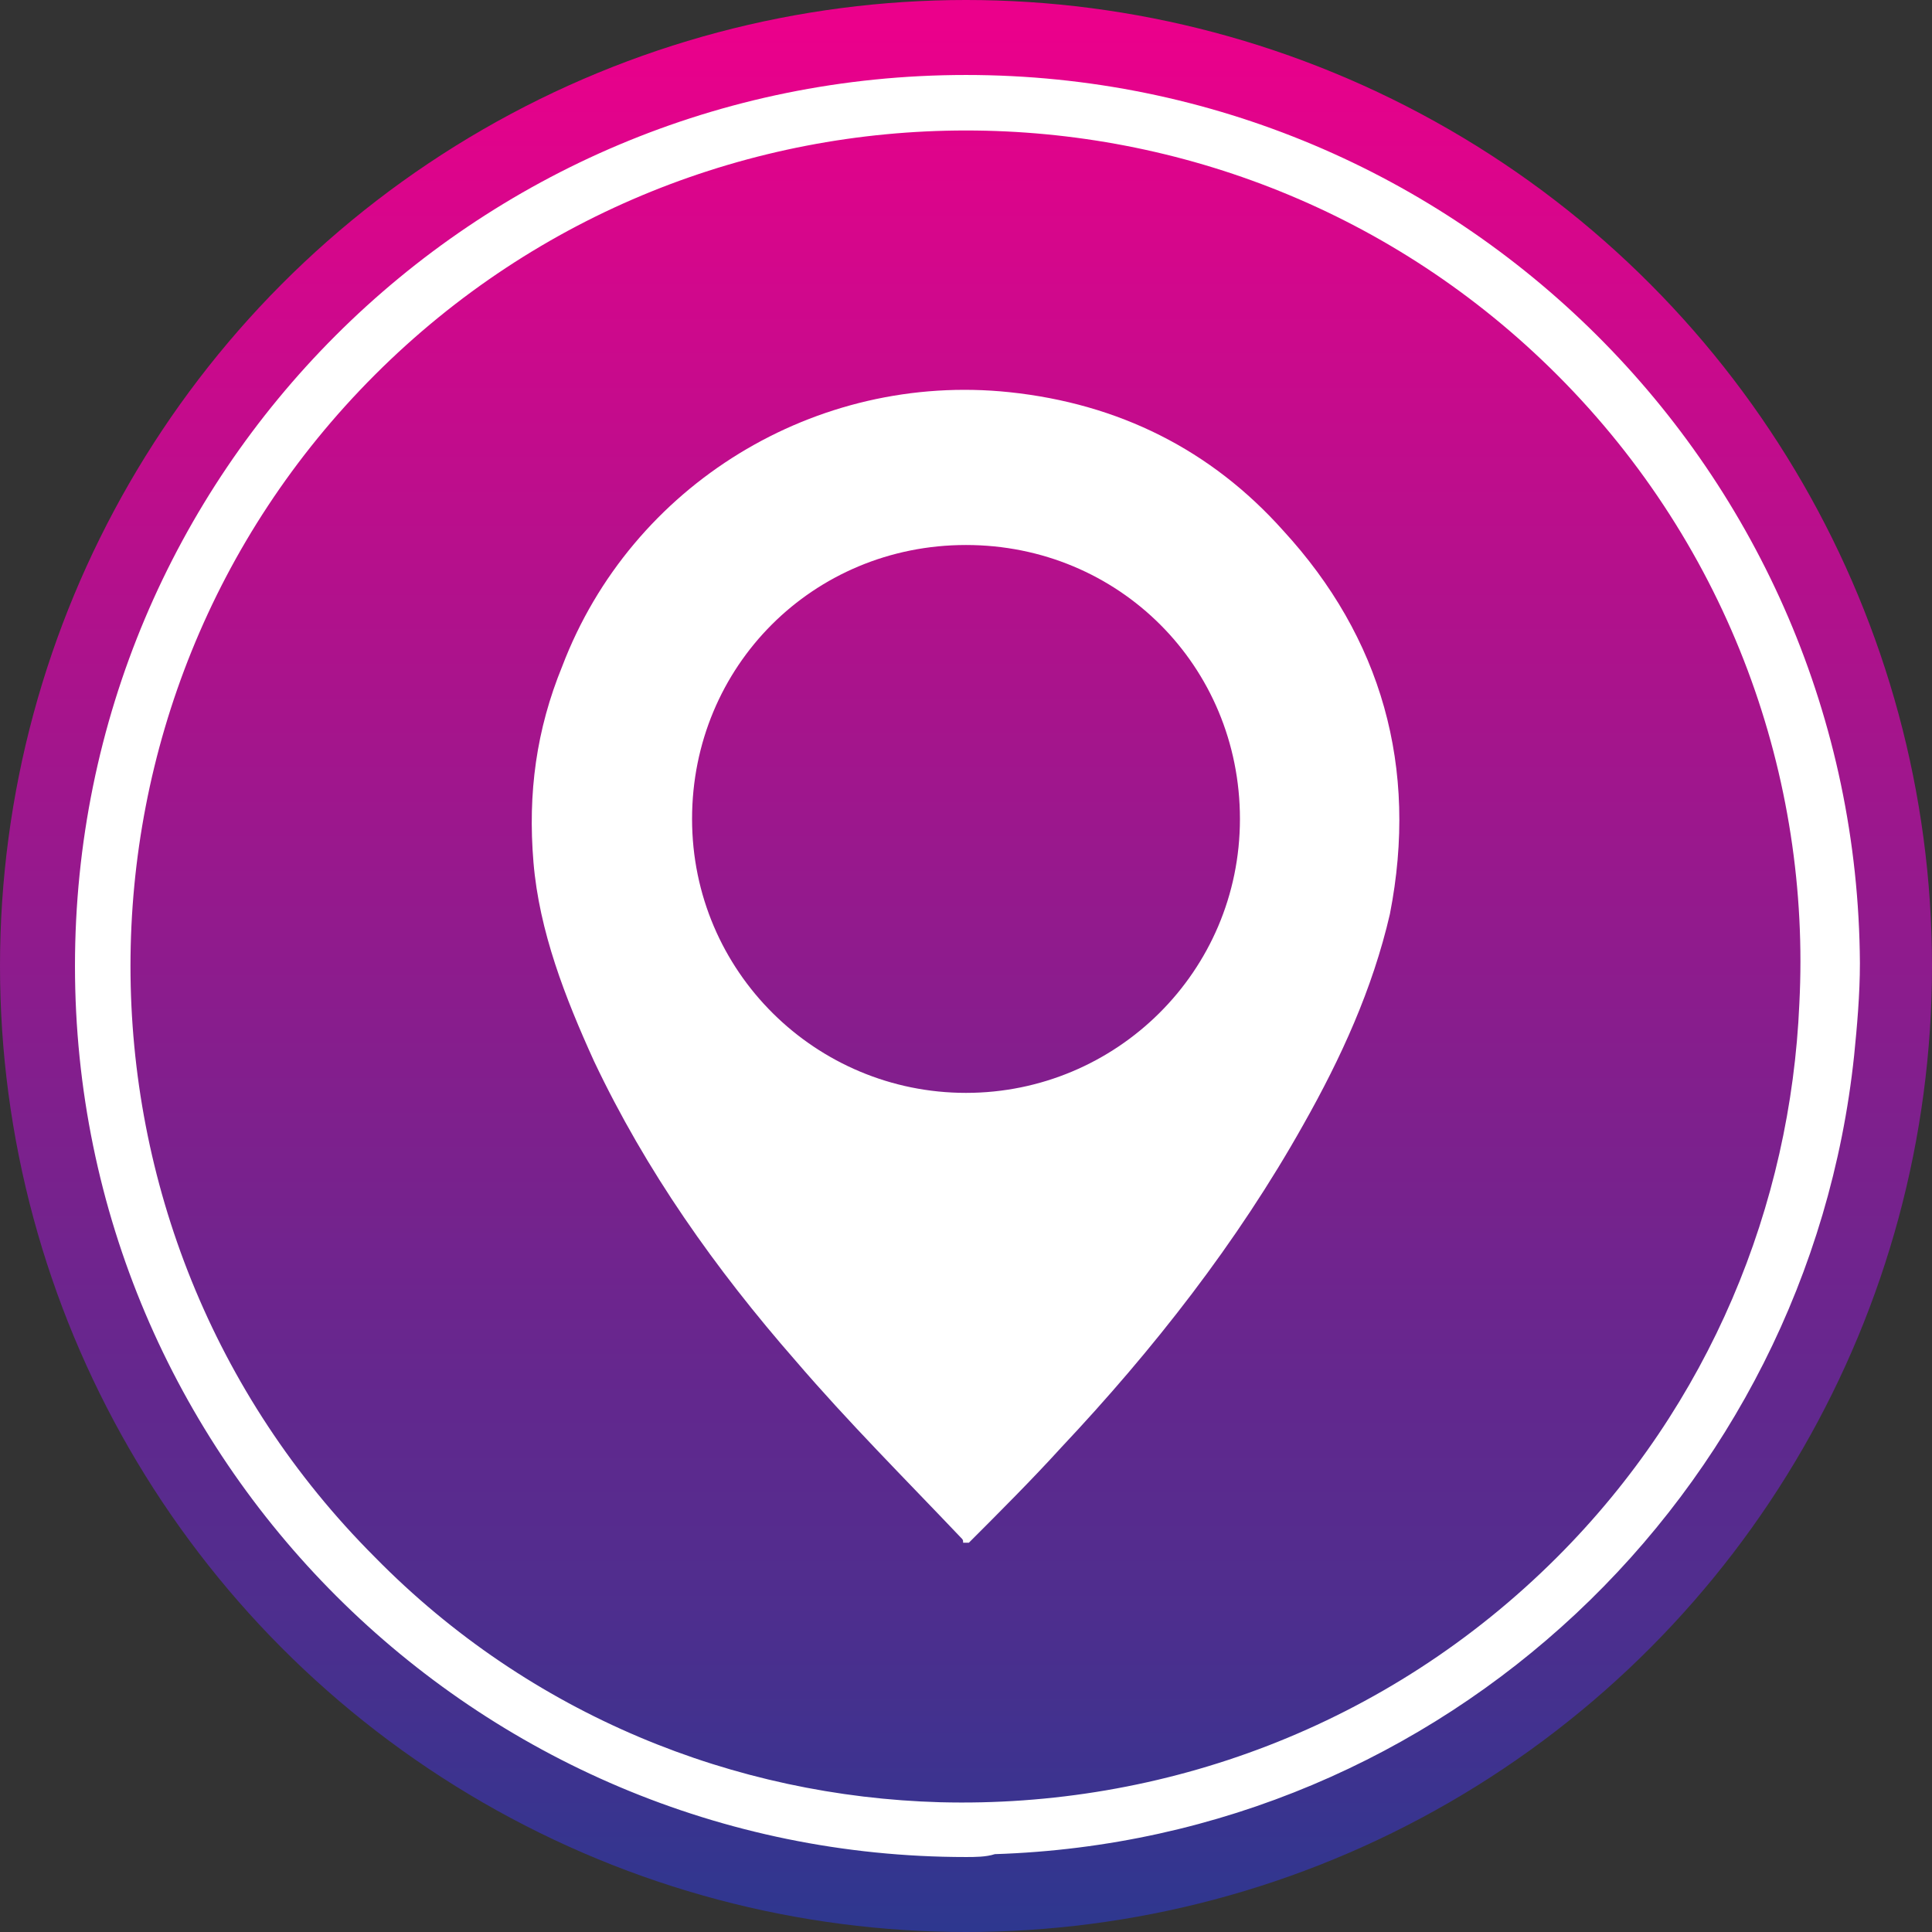 <?xml version="1.0" encoding="utf-8"?>
<!-- Roman Inozemtsev: https://github.com/mir-one/  -->
<svg version="1.1" id="Слой_1" xmlns="http://www.w3.org/2000/svg" xmlns:xlink="http://www.w3.org/1999/xlink" x="0px" y="0px"
	 viewBox="0 0 67 67" style="enable-background:new 0 0 67 67;" xml:space="preserve">
<rect x="0" y="0" width="67" height="67" fill="#333333" stroke="none"/>
<style type="text/css">
	.st0{fill:url(#SVGID_1_);}
	.st1{fill:#FFFFFF;}
</style>
<g>
	<linearGradient id="SVGID_1_" gradientUnits="userSpaceOnUse" x1="33.5" y1="67.893" x2="33.5" y2="0.893">
		<stop  offset="0" style="stop-color:#2B388F"/>
		<stop  offset="1" style="stop-color:#EB008B"/>
	</linearGradient>
	<circle class="st0" cx="33.5" cy="33.5" r="33.5"/>
	<path class="st1" d="M33.5,2.6C16.4,2.6,2.6,16.4,2.6,33.5s13.9,30.9,30.9,30.9c0.3,0,0.7,0,1-0.1c15.6-0.5,28.2-12.5,29.8-27.7
		c0.1-1,0.2-2.1,0.2-3.2C64.4,16.4,50.6,2.6,33.5,2.6z M54,54c-5.9,5.9-13.7,8.7-21.4,8.5c-7.1-0.2-14.2-3-19.6-8.5
		C1.7,42.7,1.7,24.3,13,13s29.7-11.3,41,0c6,6,8.8,14,8.4,21.8C62.1,41.8,59.3,48.7,54,54z"/>
</g>
<path class="st1" d="M44.5,18.4C42,15.6,38.8,14,35,13.6c-6.7-0.7-13.1,3.2-15.5,9.5c-0.9,2.2-1.2,4.4-1,6.8
	c0.2,2.4,1.1,4.7,2.1,6.9c1.8,3.8,4.2,7.2,7,10.4c1.8,2.1,3.8,4.1,5.7,6.1c0.1,0.1,0.1,0.1,0.1,0.2c0.1,0,0.1,0,0.2,0
	c1.1-1.1,2.2-2.2,3.2-3.3c3.2-3.4,6.1-7.1,8.4-11.2c1.3-2.3,2.4-4.7,3-7.3C49.2,26.6,47.9,22.1,44.5,18.4z M33.5,37.9
	c-5.2,0-9.5-4.2-9.5-9.5s4.2-9.5,9.5-9.5s9.5,4.2,9.5,9.5S38.7,37.9,33.5,37.9z"/>
</svg>
